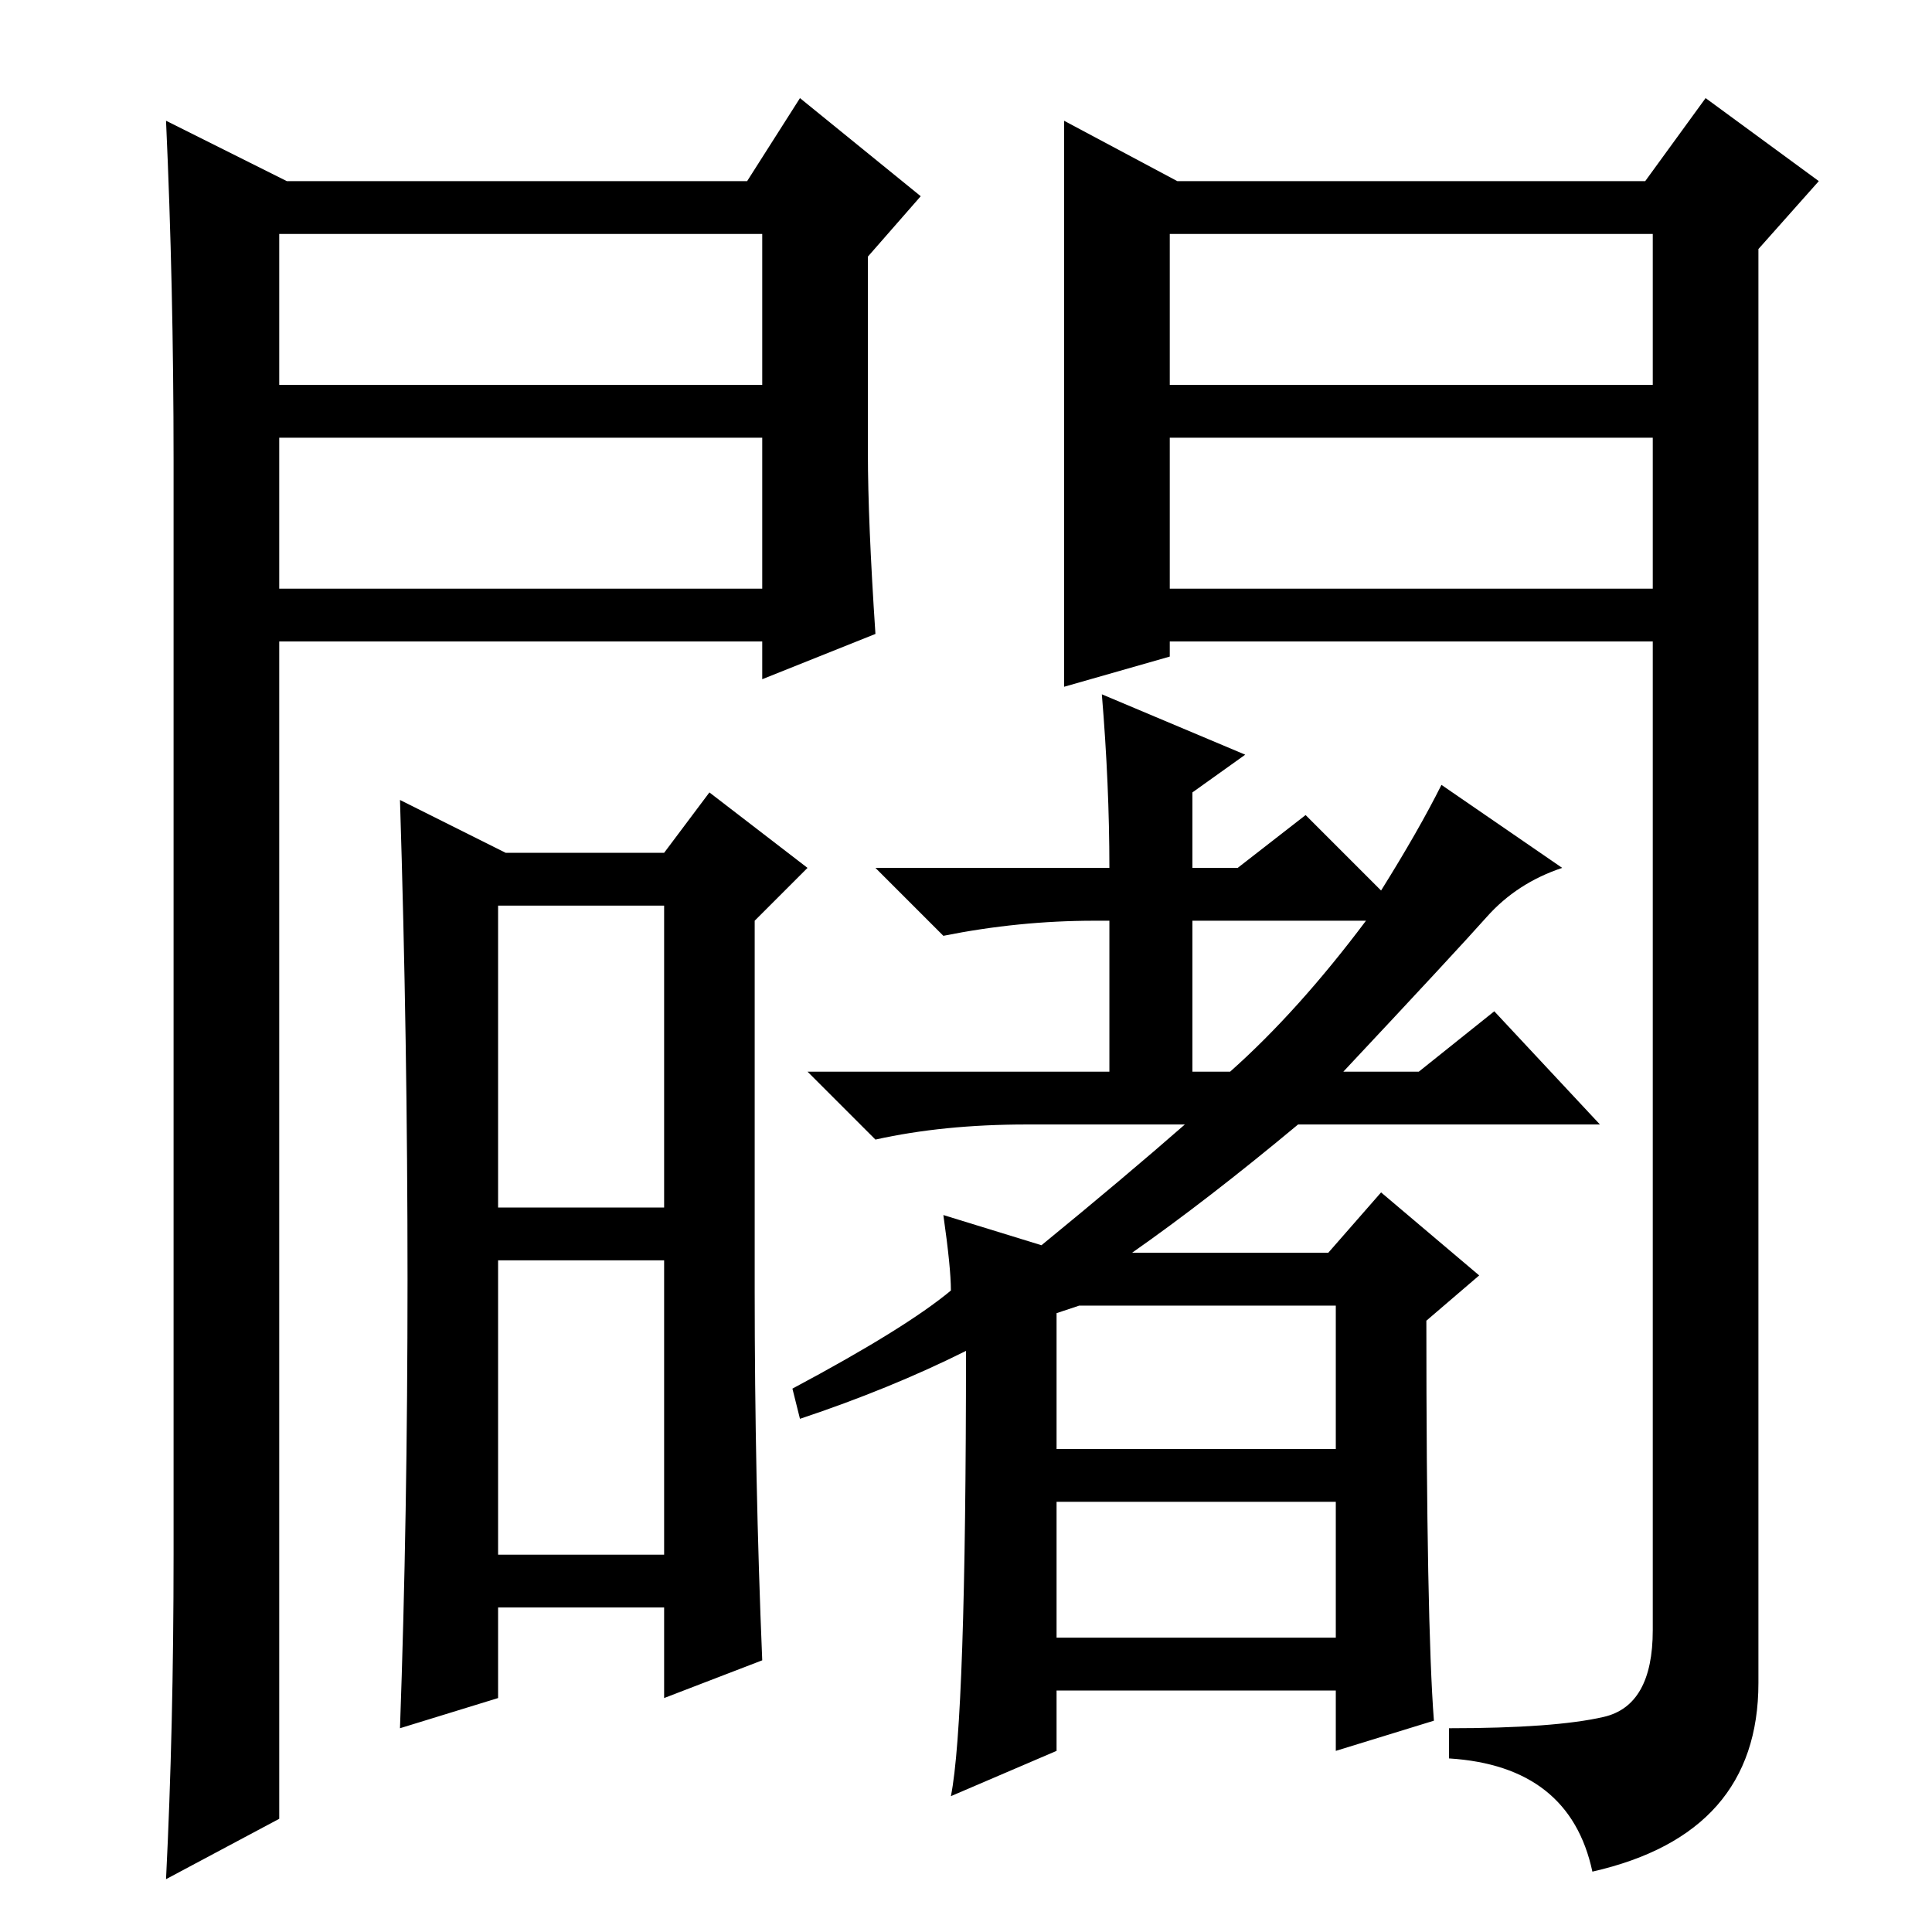 <?xml version="1.0" standalone="no"?>
<!DOCTYPE svg PUBLIC "-//W3C//DTD SVG 1.1//EN" "http://www.w3.org/Graphics/SVG/1.1/DTD/svg11.dtd" >
<svg xmlns="http://www.w3.org/2000/svg" xmlns:xlink="http://www.w3.org/1999/xlink" version="1.1" viewBox="0 -36 256 256">
  <g transform="matrix(1 0 0 -1 0 220)">
   <path fill="currentColor"
d="M67 143h21l6 8l13 -10l-7 -7v-49q0 -25 1 -49l-13 -5v12h-22v-12l-13 -4q1 28 1 59.5t-1 63.5zM66 89v-39h22v39h-22zM66 136v-40h22v40h-22zM125 95l13 -4q11 9 19 16h-21q-11 0 -20 -2l-9 9h40v20h-2q-10 0 -20 -2l-9 9h31q0 11 -1 23l19 -8l-7 -5v-10h6l9 7l10 -10
q5 8 8 14l16 -11q-6 -2 -10 -6.5t-19 -20.5h10l10 8l14 -15h-40q-12 -10 -22 -17h26l7 8l13 -11l-7 -6q0 -40 1 -53l-13 -4v8h-37v-8l-14 -6q2 10 2 59q-10 -5 -22 -9l-1 4q15 8 21 13q0 3 -1 10zM181 134h-23v-20h5q9 8 18 20zM140 64h37v19h-34l-3 -1v-18zM140 39h37v18
h-37v-18zM141 240l15 -8h62l8 11l15 -11l-8 -9v-190q0 -20 -22 -25q-3 14 -19 15v4q14 0 20.5 1.5t6.5 11.5v131h-64v-2l-14 -4v75zM155 205h64v20h-64v-20zM155 198v-20h64v20h-64zM38 232h61l7 11l16 -13l-7 -8v-26q0 -9 1 -24l-15 -6v5h-64v-156l-15 -8q1 20 1 43v145
q0 23 -1 45zM37 198v-20h64v20h-64zM37 225v-20h64v20h-64z" />
  </g>

</svg>
